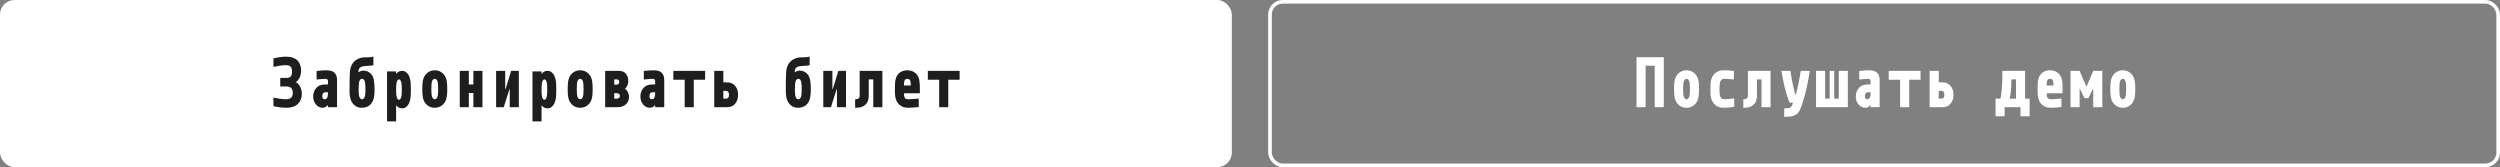 <svg width="1376" height="92" viewBox="0 0 1376 92" fill="none" xmlns="http://www.w3.org/2000/svg">
<rect x="0" y="0" width="1376" height="92" fill="#808080" stroke="none"/>
<rect width="678" height="92" rx="8" fill="white"/>
<path d="M157.492 31.188C158.898 31.188 160.135 31.376 161.203 31.754C162.271 32.132 163.13 32.665 163.781 33.355C164.432 34.046 164.921 34.846 165.246 35.758C165.572 36.669 165.734 37.685 165.734 38.805C165.734 40.146 165.493 41.37 165.012 42.477C164.53 43.57 163.84 44.436 162.941 45.074V45.27C163.931 45.882 164.706 46.754 165.266 47.887C165.839 49.007 166.125 50.257 166.125 51.637V51.695C166.112 53.935 165.389 55.764 163.957 57.184C162.525 58.603 160.435 59.312 157.688 59.312C155.487 59.312 153.091 59.013 150.5 58.414V53.707C153.234 54.319 155.565 54.625 157.492 54.625C159.914 54.625 161.125 53.518 161.125 51.305C161.125 49.99 160.852 49.046 160.305 48.473C159.771 47.887 158.807 47.594 157.414 47.594H154.25V42.906H157.434C158.749 42.906 159.628 42.613 160.07 42.027C160.513 41.441 160.734 40.497 160.734 39.195C160.734 38.141 160.487 37.327 159.992 36.754C159.51 36.168 158.677 35.875 157.492 35.875C157.219 35.875 156.945 35.882 156.672 35.895C156.411 35.908 156.125 35.927 155.813 35.953C155.513 35.979 155.253 36.005 155.031 36.031C154.823 36.044 154.549 36.077 154.211 36.129C153.872 36.181 153.618 36.22 153.449 36.246C153.293 36.272 153.026 36.324 152.648 36.402C152.284 36.467 152.049 36.513 151.945 36.539C151.841 36.552 151.587 36.598 151.184 36.676C150.78 36.754 150.552 36.8 150.5 36.812V32.125C153.234 31.5 155.565 31.188 157.492 31.188ZM180.51 50.777H179.182C178.544 50.777 178.081 50.966 177.795 51.344C177.521 51.708 177.385 52.288 177.385 53.082C177.385 53.525 177.489 53.896 177.697 54.195C177.906 54.482 178.205 54.625 178.596 54.625C179.038 54.625 179.396 54.514 179.67 54.293C179.956 54.072 180.152 53.759 180.256 53.355C180.373 52.939 180.445 52.587 180.471 52.301C180.497 52.014 180.51 51.656 180.51 51.227V50.777ZM179.885 38.688C181.005 38.688 181.988 38.863 182.834 39.215C183.68 39.553 184.377 40.204 184.924 41.168C185.314 41.858 185.51 42.926 185.51 44.371V59H180.51V57.965H180.314C179.585 58.863 178.661 59.312 177.541 59.312C176.161 59.312 174.956 58.72 173.928 57.535C172.899 56.35 172.385 54.879 172.385 53.121C172.385 51.207 172.958 49.632 174.104 48.395C174.52 47.952 174.963 47.594 175.432 47.32C175.913 47.034 176.402 46.839 176.896 46.734C177.404 46.63 177.808 46.565 178.107 46.539C178.42 46.513 178.791 46.5 179.221 46.5H180.51V44.469C180.51 44.208 180.399 43.967 180.178 43.746C179.956 43.512 179.67 43.395 179.318 43.395C178.12 43.395 176.434 43.518 174.26 43.766V39.059C176.408 38.811 178.283 38.688 179.885 38.688ZM200.754 44.723C200.428 43.824 199.934 43.375 199.27 43.375C198.605 43.375 198.111 43.824 197.785 44.723C197.525 45.439 197.395 46.865 197.395 49C197.395 51.135 197.525 52.561 197.785 53.277C198.111 54.176 198.605 54.625 199.27 54.625C199.934 54.625 200.428 54.176 200.754 53.277C201.014 52.561 201.145 51.135 201.145 49C201.145 46.865 201.014 45.439 200.754 44.723ZM199.934 38.883C201.314 38.883 202.486 39.254 203.449 39.996C204.413 40.725 205.077 41.663 205.441 42.809C205.91 44.241 206.145 46.305 206.145 49C206.145 49.99 206.132 50.758 206.105 51.305C206.092 51.839 206.021 52.47 205.891 53.199C205.773 53.915 205.598 54.579 205.363 55.191C204.283 57.939 202.121 59.312 198.879 59.312C197.59 59.312 196.431 58.922 195.402 58.141C194.374 57.346 193.632 56.363 193.176 55.191C192.655 53.824 192.395 52.177 192.395 50.25C192.395 47.646 192.401 45.738 192.414 44.527C192.427 43.303 192.466 42.04 192.531 40.738C192.596 39.423 192.694 38.473 192.824 37.887C193.293 35.842 194.204 34.319 195.559 33.316C196.392 32.691 197.258 32.242 198.156 31.969C199.068 31.695 199.862 31.565 200.539 31.578C201.229 31.578 202.049 31.559 203 31.52C203.951 31.467 204.79 31.344 205.52 31.148V35.895C204.79 36.077 203.905 36.181 202.863 36.207C201.835 36.233 200.93 36.305 200.148 36.422C199.367 36.526 198.697 36.786 198.137 37.203C197.603 37.607 197.316 38.453 197.277 39.742H197.473C198.241 39.169 199.061 38.883 199.934 38.883ZM221.447 59.625C219.937 59.625 218.85 59.098 218.186 58.043H218.029V66.812H213.029V39.312H218.029V40.582H218.186C218.85 39.527 219.937 39 221.447 39C222.437 39 223.309 39.41 224.064 40.23C224.833 41.038 225.393 42.171 225.744 43.629C226.018 44.801 226.154 46.695 226.154 49.312C226.154 51.93 226.018 53.824 225.744 54.996C225.393 56.454 224.833 57.594 224.064 58.414C223.309 59.221 222.437 59.625 221.447 59.625ZM218.732 54.352C218.967 54.742 219.253 54.938 219.592 54.938C219.93 54.938 220.217 54.742 220.451 54.352C220.686 53.948 220.855 53.447 220.959 52.848C221.089 52.145 221.154 50.966 221.154 49.312C221.154 47.659 221.089 46.48 220.959 45.777C220.855 45.178 220.686 44.684 220.451 44.293C220.217 43.889 219.93 43.688 219.592 43.688C219.253 43.688 218.967 43.889 218.732 44.293C218.498 44.684 218.329 45.178 218.225 45.777C218.094 46.48 218.029 47.659 218.029 49.312C218.029 50.966 218.094 52.145 218.225 52.848C218.329 53.447 218.498 53.948 218.732 54.352ZM236.027 39.527C236.991 38.967 238.078 38.688 239.289 38.688C240.5 38.688 241.581 38.967 242.531 39.527C243.495 40.074 244.283 40.836 244.895 41.812C245.402 42.646 245.741 43.635 245.91 44.781C246.079 45.914 246.164 47.32 246.164 49C246.164 50.68 246.079 52.092 245.91 53.238C245.741 54.371 245.402 55.354 244.895 56.188C244.283 57.164 243.495 57.932 242.531 58.492C241.581 59.039 240.5 59.312 239.289 59.312C238.078 59.312 236.991 59.039 236.027 58.492C235.077 57.932 234.296 57.164 233.684 56.188C233.176 55.354 232.837 54.371 232.668 53.238C232.499 52.092 232.414 50.68 232.414 49C232.414 47.32 232.499 45.914 232.668 44.781C232.837 43.635 233.176 42.646 233.684 41.812C234.296 40.836 235.077 40.074 236.027 39.527ZM240.773 44.723C240.448 43.824 239.953 43.375 239.289 43.375C238.625 43.375 238.13 43.824 237.805 44.723C237.544 45.439 237.414 46.865 237.414 49C237.414 51.135 237.544 52.561 237.805 53.277C238.13 54.176 238.625 54.625 239.289 54.625C239.953 54.625 240.448 54.176 240.773 53.277C241.034 52.561 241.164 51.135 241.164 49C241.164 46.865 241.034 45.439 240.773 44.723ZM253.049 39H258.049V46.5H260.549V39H265.549V59H260.549V51.188H258.049V59H253.049V39ZM280.559 59V49.156H280.363L277.277 59H273.059V39H278.059V49.039H278.254L281.359 39H285.559V59H280.559ZM301.486 59.625C299.976 59.625 298.889 59.098 298.225 58.043H298.068V66.812H293.068V39.312H298.068V40.582H298.225C298.889 39.527 299.976 39 301.486 39C302.476 39 303.348 39.41 304.104 40.23C304.872 41.038 305.432 42.171 305.783 43.629C306.057 44.801 306.193 46.695 306.193 49.312C306.193 51.93 306.057 53.824 305.783 54.996C305.432 56.454 304.872 57.594 304.104 58.414C303.348 59.221 302.476 59.625 301.486 59.625ZM298.771 54.352C299.006 54.742 299.292 54.938 299.631 54.938C299.969 54.938 300.256 54.742 300.49 54.352C300.725 53.948 300.894 53.447 300.998 52.848C301.128 52.145 301.193 50.966 301.193 49.312C301.193 47.659 301.128 46.48 300.998 45.777C300.894 45.178 300.725 44.684 300.49 44.293C300.256 43.889 299.969 43.688 299.631 43.688C299.292 43.688 299.006 43.889 298.771 44.293C298.537 44.684 298.368 45.178 298.264 45.777C298.133 46.48 298.068 47.659 298.068 49.312C298.068 50.966 298.133 52.145 298.264 52.848C298.368 53.447 298.537 53.948 298.771 54.352ZM316.066 39.527C317.03 38.967 318.117 38.688 319.328 38.688C320.539 38.688 321.62 38.967 322.57 39.527C323.534 40.074 324.322 40.836 324.934 41.812C325.441 42.646 325.78 43.635 325.949 44.781C326.118 45.914 326.203 47.32 326.203 49C326.203 50.68 326.118 52.092 325.949 53.238C325.78 54.371 325.441 55.354 324.934 56.188C324.322 57.164 323.534 57.932 322.57 58.492C321.62 59.039 320.539 59.312 319.328 59.312C318.117 59.312 317.03 59.039 316.066 58.492C315.116 57.932 314.335 57.164 313.723 56.188C313.215 55.354 312.876 54.371 312.707 53.238C312.538 52.092 312.453 50.68 312.453 49C312.453 47.32 312.538 45.914 312.707 44.781C312.876 43.635 313.215 42.646 313.723 41.812C314.335 40.836 315.116 40.074 316.066 39.527ZM320.813 44.723C320.487 43.824 319.992 43.375 319.328 43.375C318.664 43.375 318.169 43.824 317.844 44.723C317.583 45.439 317.453 46.865 317.453 49C317.453 51.135 317.583 52.561 317.844 53.277C318.169 54.176 318.664 54.625 319.328 54.625C319.992 54.625 320.487 54.176 320.813 53.277C321.073 52.561 321.203 51.135 321.203 49C321.203 46.865 321.073 45.439 320.813 44.723ZM338.088 46.578H339.24C339.566 46.578 339.794 46.559 339.924 46.52C340.197 46.454 340.412 46.298 340.568 46.051C340.738 45.803 340.822 45.497 340.822 45.133C340.822 44.768 340.738 44.462 340.568 44.215C340.412 43.967 340.197 43.811 339.924 43.746C339.742 43.707 339.514 43.688 339.24 43.688H338.088V46.578ZM338.088 54.312H338.869C339.169 54.312 339.501 54.286 339.865 54.234C340.282 54.156 340.607 53.993 340.842 53.746C341.089 53.486 341.213 53.167 341.213 52.789C341.213 52.411 341.089 52.092 340.842 51.832C340.607 51.572 340.282 51.402 339.865 51.324C339.592 51.285 339.26 51.266 338.869 51.266H338.088V54.312ZM333.088 59V39H340.275C341.083 39 341.727 39.059 342.209 39.176C343.277 39.436 344.143 40.048 344.807 41.012C345.484 41.975 345.822 43.154 345.822 44.547C345.822 45.471 345.66 46.298 345.334 47.027C345.008 47.757 344.572 48.349 344.025 48.805C345.484 49.964 346.213 51.487 346.213 53.375C346.213 54.729 345.822 55.882 345.041 56.832C344.26 57.783 343.225 58.427 341.936 58.766C341.35 58.922 340.536 59 339.494 59H333.088ZM360.598 50.777H359.27C358.632 50.777 358.169 50.966 357.883 51.344C357.609 51.708 357.473 52.288 357.473 53.082C357.473 53.525 357.577 53.896 357.785 54.195C357.993 54.482 358.293 54.625 358.684 54.625C359.126 54.625 359.484 54.514 359.758 54.293C360.044 54.072 360.24 53.759 360.344 53.355C360.461 52.939 360.533 52.587 360.559 52.301C360.585 52.014 360.598 51.656 360.598 51.227V50.777ZM359.973 38.688C361.092 38.688 362.076 38.863 362.922 39.215C363.768 39.553 364.465 40.204 365.012 41.168C365.402 41.858 365.598 42.926 365.598 44.371V59H360.598V57.965H360.402C359.673 58.863 358.749 59.312 357.629 59.312C356.249 59.312 355.044 58.72 354.016 57.535C352.987 56.35 352.473 54.879 352.473 53.121C352.473 51.207 353.046 49.632 354.191 48.395C354.608 47.952 355.051 47.594 355.52 47.32C356.001 47.034 356.49 46.839 356.984 46.734C357.492 46.63 357.896 46.565 358.195 46.539C358.508 46.513 358.879 46.5 359.309 46.5H360.598V44.469C360.598 44.208 360.487 43.967 360.266 43.746C360.044 43.512 359.758 43.395 359.406 43.395C358.208 43.395 356.522 43.518 354.348 43.766V39.059C356.496 38.811 358.371 38.688 359.973 38.688ZM388.107 39V43.883H381.857V59H376.857V43.883H370.607V39H388.107ZM398.137 45.328H399.523C400.565 45.328 401.379 45.406 401.965 45.562C403.254 45.914 404.289 46.682 405.07 47.867C405.852 49.039 406.242 50.471 406.242 52.164C406.242 53.857 405.852 55.296 405.07 56.48C404.289 57.652 403.254 58.414 401.965 58.766C401.379 58.922 400.565 59 399.523 59H393.117V39H398.137V45.328ZM398.117 50.016V54.312H399.523C400.669 54.312 401.242 53.596 401.242 52.164C401.242 50.732 400.669 50.016 399.523 50.016H398.117ZM440.871 44.723C440.546 43.824 440.051 43.375 439.387 43.375C438.723 43.375 438.228 43.824 437.902 44.723C437.642 45.439 437.512 46.865 437.512 49C437.512 51.135 437.642 52.561 437.902 53.277C438.228 54.176 438.723 54.625 439.387 54.625C440.051 54.625 440.546 54.176 440.871 53.277C441.132 52.561 441.262 51.135 441.262 49C441.262 46.865 441.132 45.439 440.871 44.723ZM440.051 38.883C441.431 38.883 442.603 39.254 443.566 39.996C444.53 40.725 445.194 41.663 445.559 42.809C446.027 44.241 446.262 46.305 446.262 49C446.262 49.99 446.249 50.758 446.223 51.305C446.21 51.839 446.138 52.47 446.008 53.199C445.891 53.915 445.715 54.579 445.48 55.191C444.4 57.939 442.238 59.312 438.996 59.312C437.707 59.312 436.548 58.922 435.52 58.141C434.491 57.346 433.749 56.363 433.293 55.191C432.772 53.824 432.512 52.177 432.512 50.25C432.512 47.646 432.518 45.738 432.531 44.527C432.544 43.303 432.583 42.04 432.648 40.738C432.714 39.423 432.811 38.473 432.941 37.887C433.41 35.842 434.322 34.319 435.676 33.316C436.509 32.691 437.375 32.242 438.273 31.969C439.185 31.695 439.979 31.565 440.656 31.578C441.346 31.578 442.167 31.559 443.117 31.52C444.068 31.467 444.908 31.344 445.637 31.148V35.895C444.908 36.077 444.022 36.181 442.98 36.207C441.952 36.233 441.047 36.305 440.266 36.422C439.484 36.526 438.814 36.786 438.254 37.203C437.72 37.607 437.434 38.453 437.395 39.742H437.59C438.358 39.169 439.178 38.883 440.051 38.883ZM460.646 59V49.156H460.451L457.365 59H453.146V39H458.146V49.039H458.342L461.447 39H465.646V59H460.646ZM485.656 39V59H480.656V43.688H478.156V52.672C478.156 53.805 478.007 54.775 477.707 55.582C477.408 56.389 476.913 57.099 476.223 57.711C475.546 58.31 474.777 58.727 473.918 58.961C473.072 59.195 471.984 59.312 470.656 59.312V54.625C471.581 54.625 472.219 54.482 472.57 54.195C472.961 53.87 473.156 53.362 473.156 52.672V39H485.656ZM499.416 38.688C500.926 38.688 502.215 39.059 503.283 39.801C504.351 40.53 505.113 41.467 505.568 42.613C505.79 43.173 505.952 43.831 506.057 44.586C506.174 45.341 506.239 46.012 506.252 46.598C506.278 47.171 506.291 47.971 506.291 49V51.344H497.561C497.561 52.411 497.658 53.16 497.854 53.59C498.192 54.28 498.843 54.625 499.807 54.625C501.226 54.625 503.179 54.495 505.666 54.234V58.902C503.296 59.176 501.343 59.312 499.807 59.312C498.192 59.312 496.831 58.935 495.725 58.18C494.618 57.425 493.817 56.441 493.322 55.23C492.984 54.41 492.769 53.531 492.678 52.594C492.587 51.656 492.541 50.458 492.541 49C492.541 47.503 492.58 46.272 492.658 45.309C492.749 44.332 492.951 43.434 493.264 42.613C493.693 41.454 494.442 40.51 495.51 39.781C496.59 39.052 497.893 38.688 499.416 38.688ZM499.416 43.375C499.195 43.375 498.993 43.401 498.811 43.453C498.628 43.492 498.472 43.577 498.342 43.707C498.225 43.824 498.12 43.935 498.029 44.039C497.938 44.13 497.86 44.293 497.795 44.527C497.743 44.749 497.697 44.925 497.658 45.055C497.632 45.185 497.606 45.406 497.58 45.719C497.567 46.018 497.561 46.233 497.561 46.363C497.561 46.48 497.554 46.708 497.541 47.047H501.291C501.265 45.706 501.161 44.82 500.979 44.391C500.718 43.714 500.197 43.375 499.416 43.375ZM528.176 39V43.883H521.926V59H516.926V43.883H510.676V39H528.176Z" fill="#1E1E1E"/>
<rect x="699" y="1" width="676" height="90" rx="7" stroke="white" stroke-width="2"/>
<path d="M900.75 31.5H915.75V59H910.75V36.188H905.75V59H900.75V31.5ZM924.998 39.527C925.962 38.967 927.049 38.688 928.26 38.688C929.471 38.688 930.551 38.967 931.502 39.527C932.465 40.074 933.253 40.836 933.865 41.812C934.373 42.646 934.712 43.635 934.881 44.781C935.05 45.914 935.135 47.32 935.135 49C935.135 50.68 935.05 52.092 934.881 53.238C934.712 54.371 934.373 55.354 933.865 56.188C933.253 57.164 932.465 57.932 931.502 58.492C930.551 59.039 929.471 59.312 928.26 59.312C927.049 59.312 925.962 59.039 924.998 58.492C924.048 57.932 923.266 57.164 922.654 56.188C922.146 55.354 921.808 54.371 921.639 53.238C921.469 52.092 921.385 50.68 921.385 49C921.385 47.32 921.469 45.914 921.639 44.781C921.808 43.635 922.146 42.646 922.654 41.812C923.266 40.836 924.048 40.074 924.998 39.527ZM929.744 44.723C929.419 43.824 928.924 43.375 928.26 43.375C927.596 43.375 927.101 43.824 926.775 44.723C926.515 45.439 926.385 46.865 926.385 49C926.385 51.135 926.515 52.561 926.775 53.277C927.101 54.176 927.596 54.625 928.26 54.625C928.924 54.625 929.419 54.176 929.744 53.277C930.005 52.561 930.135 51.135 930.135 49C930.135 46.865 930.005 45.439 929.744 44.723ZM941.531 52.594C941.44 51.656 941.395 50.458 941.395 49C941.395 47.542 941.44 46.344 941.531 45.406C941.635 44.469 941.87 43.59 942.234 42.77C943.419 40.048 945.626 38.688 948.855 38.688C950.327 38.688 952.15 38.805 954.324 39.039V43.727C952.124 43.492 950.301 43.375 948.855 43.375C948.296 43.375 947.853 43.525 947.527 43.824C947.202 44.124 946.935 44.579 946.727 45.191C946.505 45.868 946.395 47.138 946.395 49C946.395 50.862 946.505 52.132 946.727 52.809C946.935 53.421 947.202 53.876 947.527 54.176C947.853 54.475 948.296 54.625 948.855 54.625C950.379 54.625 952.267 54.456 954.52 54.117V58.805C952.28 59.143 950.392 59.312 948.855 59.312C945.626 59.312 943.419 57.952 942.234 55.23C941.87 54.41 941.635 53.531 941.531 52.594ZM974.529 39V59H969.529V43.688H967.029V52.672C967.029 53.805 966.88 54.775 966.58 55.582C966.281 56.389 965.786 57.099 965.096 57.711C964.419 58.31 963.65 58.727 962.791 58.961C961.945 59.195 960.857 59.312 959.529 59.312V54.625C960.454 54.625 961.092 54.482 961.443 54.195C961.834 53.87 962.029 53.362 962.029 52.672V39H974.529ZM988.406 52.301C989.5 48.16 990.405 43.727 991.121 39H996.121C995.561 42.503 995.008 45.517 994.461 48.043C993.914 50.569 993.146 53.388 992.156 56.5C991.883 57.359 991.655 58.043 991.473 58.551C991.29 59.046 991.056 59.618 990.77 60.27C990.483 60.921 990.164 61.461 989.812 61.891C989.474 62.333 989.096 62.691 988.68 62.965C988.172 63.277 987.723 63.512 987.332 63.668C986.954 63.837 986.316 63.987 985.418 64.117C984.533 64.247 983.406 64.312 982.039 64.312V59.625C982.99 59.625 983.706 59.592 984.188 59.527C984.682 59.475 985.099 59.325 985.438 59.078C985.776 58.844 986.023 58.57 986.18 58.258C986.336 57.932 986.544 57.425 986.805 56.734C986.844 56.63 986.87 56.552 986.883 56.5H984.949C983.947 53.961 983.1 51.298 982.41 48.512C981.733 45.725 981.082 42.555 980.457 39H985.477C986.128 43.753 987.039 48.186 988.211 52.301H988.406ZM999.549 59V39H1004.55V54.312H1007.05V39H1009.55V54.312H1012.05V39H1017.05V59H999.549ZM1029.56 50.777H1028.23C1027.59 50.777 1027.13 50.966 1026.84 51.344C1026.57 51.708 1026.43 52.288 1026.43 53.082C1026.43 53.525 1026.54 53.896 1026.75 54.195C1026.95 54.482 1027.25 54.625 1027.64 54.625C1028.09 54.625 1028.45 54.514 1028.72 54.293C1029.01 54.072 1029.2 53.759 1029.3 53.355C1029.42 52.939 1029.49 52.587 1029.52 52.301C1029.55 52.014 1029.56 51.656 1029.56 51.227V50.777ZM1028.93 38.688C1030.05 38.688 1031.04 38.863 1031.88 39.215C1032.73 39.553 1033.43 40.204 1033.97 41.168C1034.36 41.858 1034.56 42.926 1034.56 44.371V59H1029.56V57.965H1029.36C1028.63 58.863 1027.71 59.312 1026.59 59.312C1025.21 59.312 1024.01 58.72 1022.98 57.535C1021.95 56.35 1021.43 54.879 1021.43 53.121C1021.43 51.207 1022.01 49.632 1023.15 48.395C1023.57 47.952 1024.01 47.594 1024.48 47.32C1024.96 47.034 1025.45 46.839 1025.95 46.734C1026.45 46.63 1026.86 46.565 1027.16 46.539C1027.47 46.513 1027.84 46.5 1028.27 46.5H1029.56V44.469C1029.56 44.208 1029.45 43.967 1029.23 43.746C1029.01 43.512 1028.72 43.395 1028.37 43.395C1027.17 43.395 1025.48 43.518 1023.31 43.766V39.059C1025.46 38.811 1027.33 38.688 1028.93 38.688ZM1057.07 39V43.883H1050.82V59H1045.82V43.883H1039.57V39H1057.07ZM1067.1 45.328H1068.48C1069.53 45.328 1070.34 45.406 1070.93 45.562C1072.21 45.914 1073.25 46.682 1074.03 47.867C1074.81 49.039 1075.2 50.471 1075.2 52.164C1075.2 53.857 1074.81 55.296 1074.03 56.48C1073.25 57.652 1072.21 58.414 1070.93 58.766C1070.34 58.922 1069.53 59 1068.48 59H1062.08V39H1067.1V45.328ZM1067.08 50.016V54.312H1068.48C1069.63 54.312 1070.2 53.596 1070.2 52.164C1070.2 50.732 1069.63 50.016 1068.48 50.016H1067.08ZM1106.12 54.312H1109.6V43.688H1107.1C1107.1 47.867 1106.77 51.409 1106.12 54.312ZM1101.06 54.312C1101.38 52.75 1101.61 51.057 1101.77 49.234C1101.93 47.398 1102.03 45.829 1102.06 44.527C1102.08 43.212 1102.1 41.37 1102.1 39H1114.6V54.312H1117.1V64H1112.1V59H1103.35V64H1098.35V54.312H1101.06ZM1128.36 38.688C1129.87 38.688 1131.16 39.059 1132.22 39.801C1133.29 40.53 1134.05 41.467 1134.51 42.613C1134.73 43.173 1134.89 43.831 1135 44.586C1135.12 45.341 1135.18 46.012 1135.19 46.598C1135.22 47.171 1135.23 47.971 1135.23 49V51.344H1126.5C1126.5 52.411 1126.6 53.16 1126.79 53.59C1127.13 54.28 1127.78 54.625 1128.75 54.625C1130.17 54.625 1132.12 54.495 1134.61 54.234V58.902C1132.24 59.176 1130.28 59.312 1128.75 59.312C1127.13 59.312 1125.77 58.935 1124.67 58.18C1123.56 57.425 1122.76 56.441 1122.26 55.23C1121.93 54.41 1121.71 53.531 1121.62 52.594C1121.53 51.656 1121.48 50.458 1121.48 49C1121.48 47.503 1121.52 46.272 1121.6 45.309C1121.69 44.332 1121.89 43.434 1122.21 42.613C1122.63 41.454 1123.38 40.51 1124.45 39.781C1125.53 39.052 1126.83 38.688 1128.36 38.688ZM1128.36 43.375C1128.14 43.375 1127.93 43.401 1127.75 43.453C1127.57 43.492 1127.41 43.577 1127.28 43.707C1127.17 43.824 1127.06 43.935 1126.97 44.039C1126.88 44.13 1126.8 44.293 1126.74 44.527C1126.68 44.749 1126.64 44.925 1126.6 45.055C1126.57 45.185 1126.55 45.406 1126.52 45.719C1126.51 46.018 1126.5 46.233 1126.5 46.363C1126.5 46.48 1126.5 46.708 1126.48 47.047H1130.23C1130.21 45.706 1130.1 44.82 1129.92 44.391C1129.66 43.714 1129.14 43.375 1128.36 43.375ZM1144.62 59H1139.62V39H1144.62L1148.27 47.555H1148.48L1152.12 39H1157.12V59H1152.12V49H1151.92L1149.44 54H1147.29L1144.81 48.922H1144.62V59ZM1165.12 39.527C1166.08 38.967 1167.17 38.688 1168.38 38.688C1169.59 38.688 1170.67 38.967 1171.62 39.527C1172.58 40.074 1173.37 40.836 1173.98 41.812C1174.49 42.646 1174.83 43.635 1175 44.781C1175.17 45.914 1175.25 47.32 1175.25 49C1175.25 50.68 1175.17 52.092 1175 53.238C1174.83 54.371 1174.49 55.354 1173.98 56.188C1173.37 57.164 1172.58 57.932 1171.62 58.492C1170.67 59.039 1169.59 59.312 1168.38 59.312C1167.17 59.312 1166.08 59.039 1165.12 58.492C1164.16 57.932 1163.38 57.164 1162.77 56.188C1162.26 55.354 1161.93 54.371 1161.76 53.238C1161.59 52.092 1161.5 50.68 1161.5 49C1161.5 47.32 1161.59 45.914 1161.76 44.781C1161.93 43.635 1162.26 42.646 1162.77 41.812C1163.38 40.836 1164.16 40.074 1165.12 39.527ZM1169.86 44.723C1169.54 43.824 1169.04 43.375 1168.38 43.375C1167.71 43.375 1167.22 43.824 1166.89 44.723C1166.63 45.439 1166.5 46.865 1166.5 49C1166.5 51.135 1166.63 52.561 1166.89 53.277C1167.22 54.176 1167.71 54.625 1168.38 54.625C1169.04 54.625 1169.54 54.176 1169.86 53.277C1170.12 52.561 1170.25 51.135 1170.25 49C1170.25 46.865 1170.12 45.439 1169.86 44.723Z" fill="white"/>
</svg>
